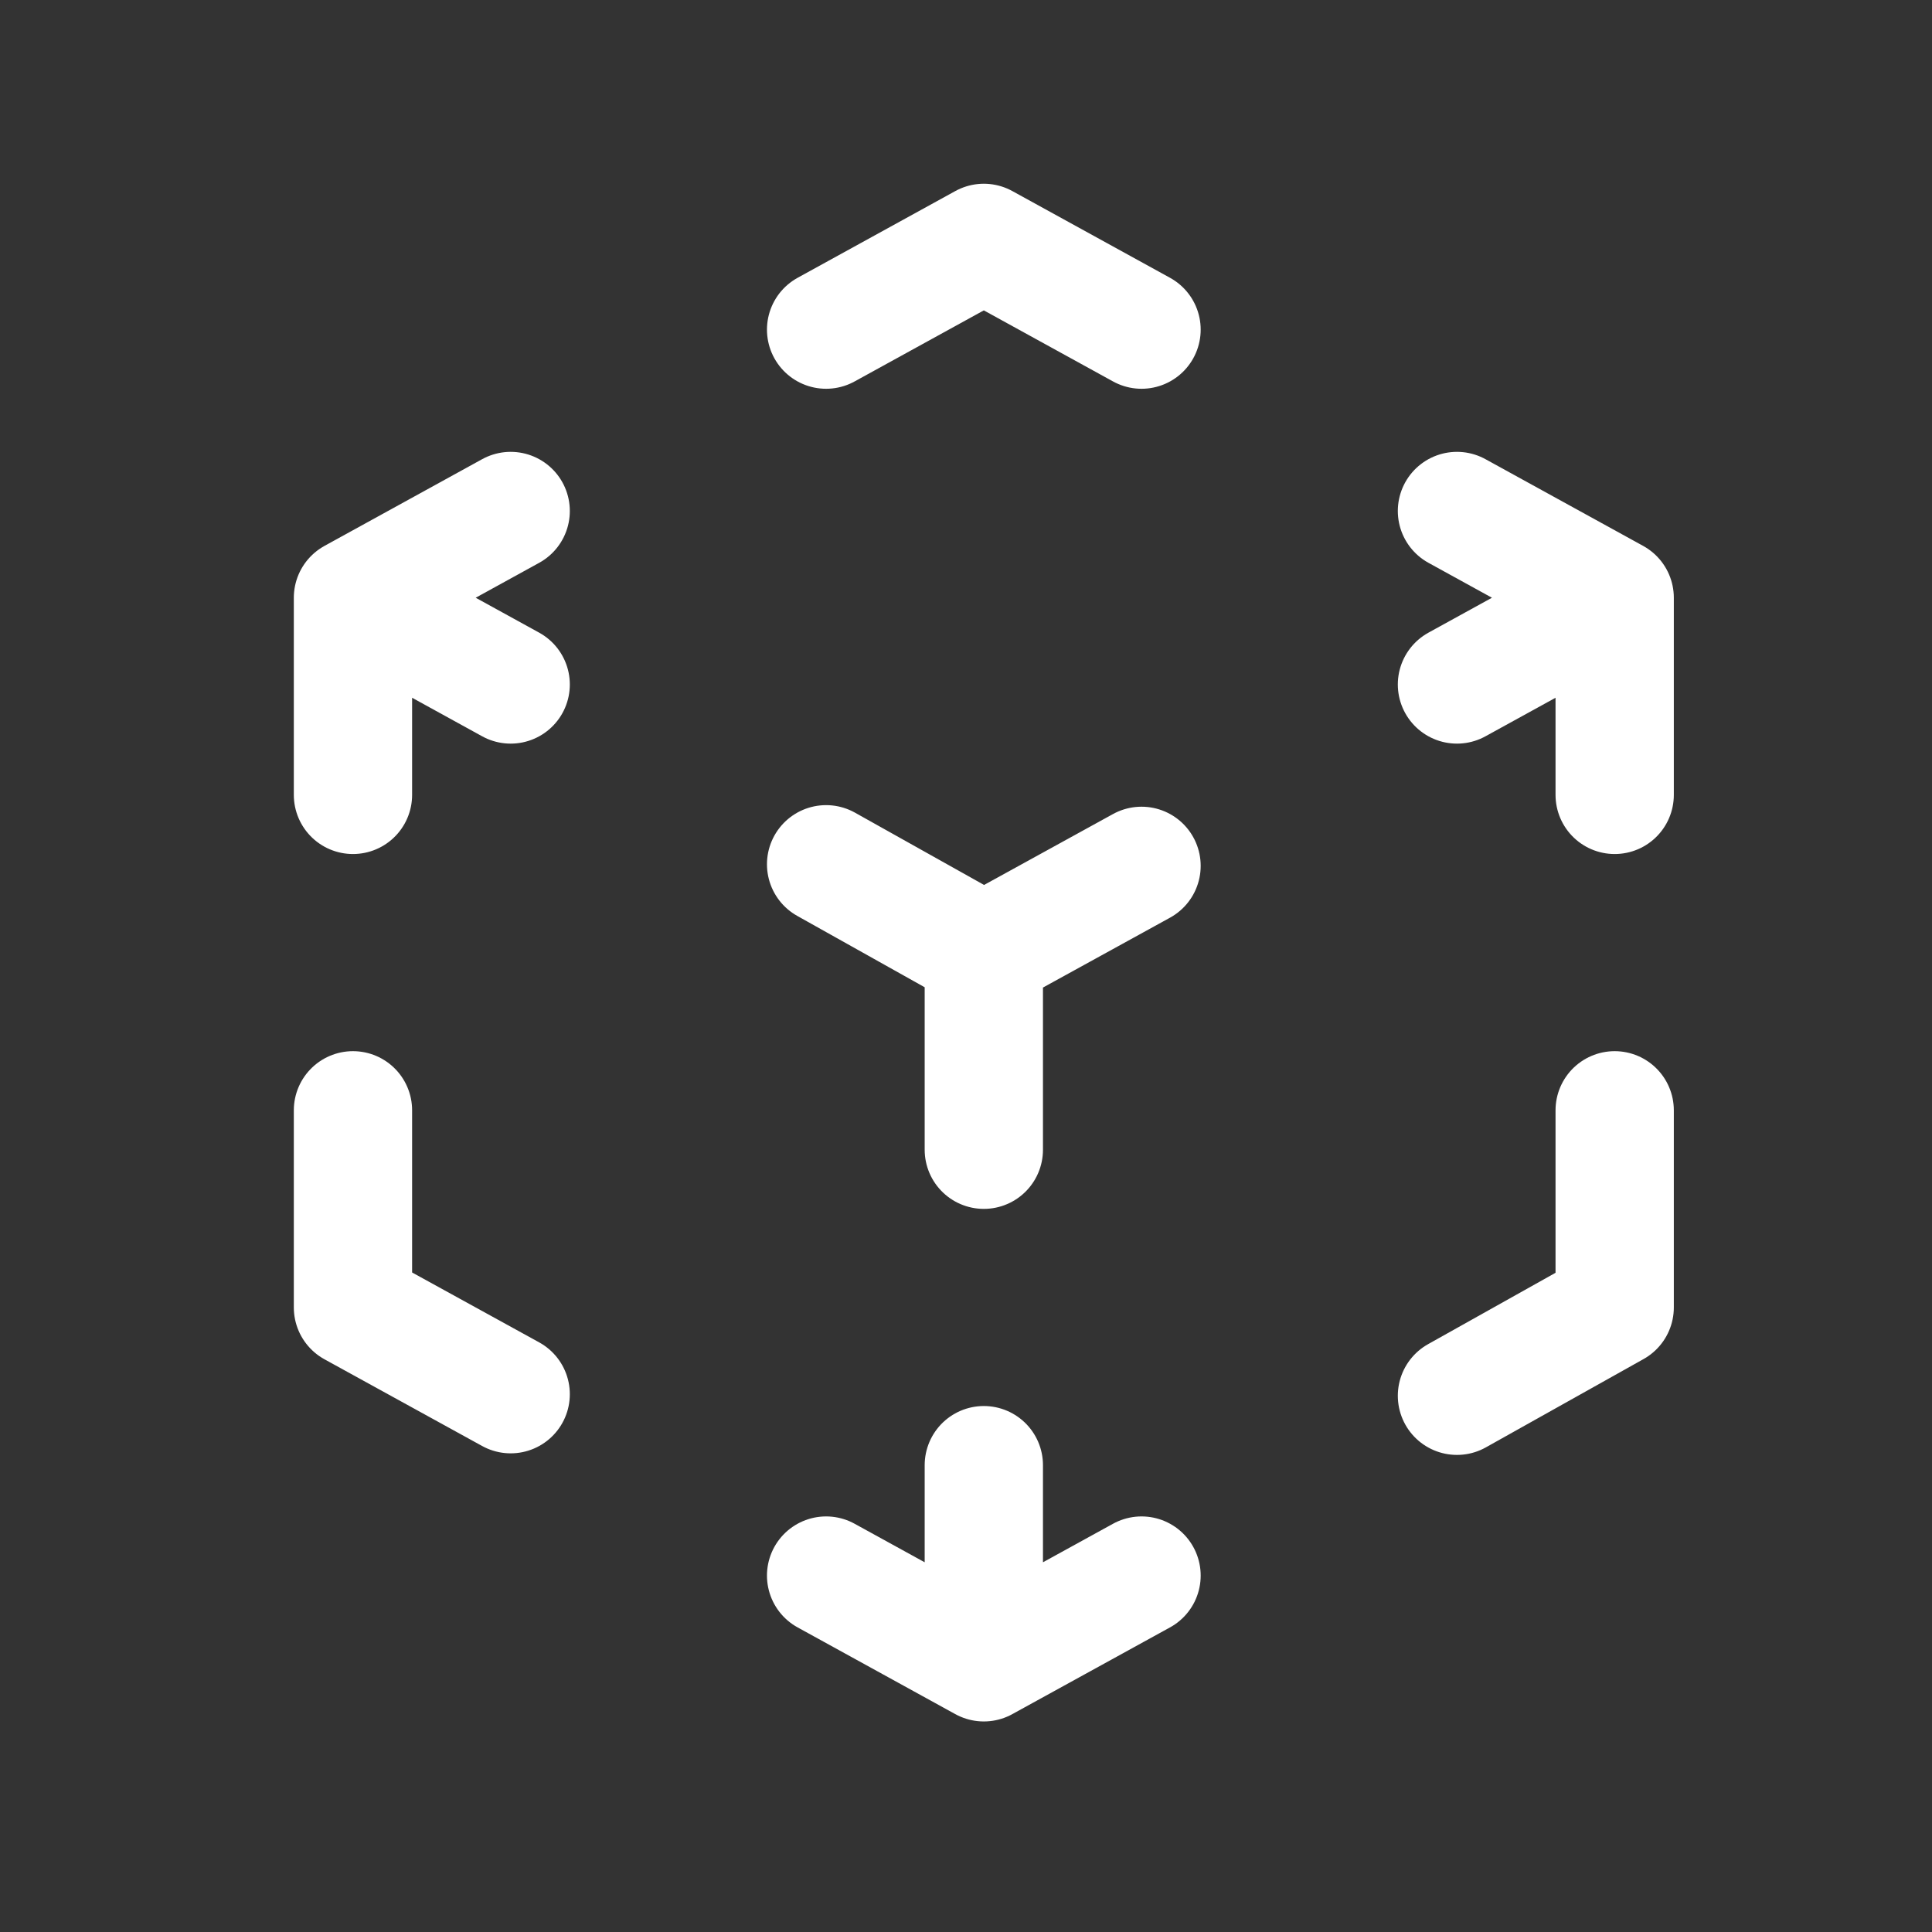 <svg width="49" height="49" viewBox="0 0 49 49" fill="none" xmlns="http://www.w3.org/2000/svg">
<rect x="0" y="0" width="49" height="49" fill="#333333" stroke="none"/>
<path d="M12.952 35.36L8.952 33.16V28.16M8.952 20.16V15.16M8.952 15.16L12.952 12.96M8.952 15.16L12.952 17.36M20.952 8.36L24.952 6.16L28.952 8.36M36.952 12.96L40.952 15.16M40.952 15.16V20.16M40.952 15.16L36.952 17.36M40.952 28.16V33.16L36.952 35.4M28.952 39.96L24.952 42.16M24.952 42.16L20.952 39.96M24.952 42.16V37.16M24.952 24.16L28.952 21.96M24.952 24.16V29.16M24.952 24.16L20.952 21.92" stroke="white" stroke-width="3" stroke-linecap="round" stroke-linejoin="round"/>
</svg>
